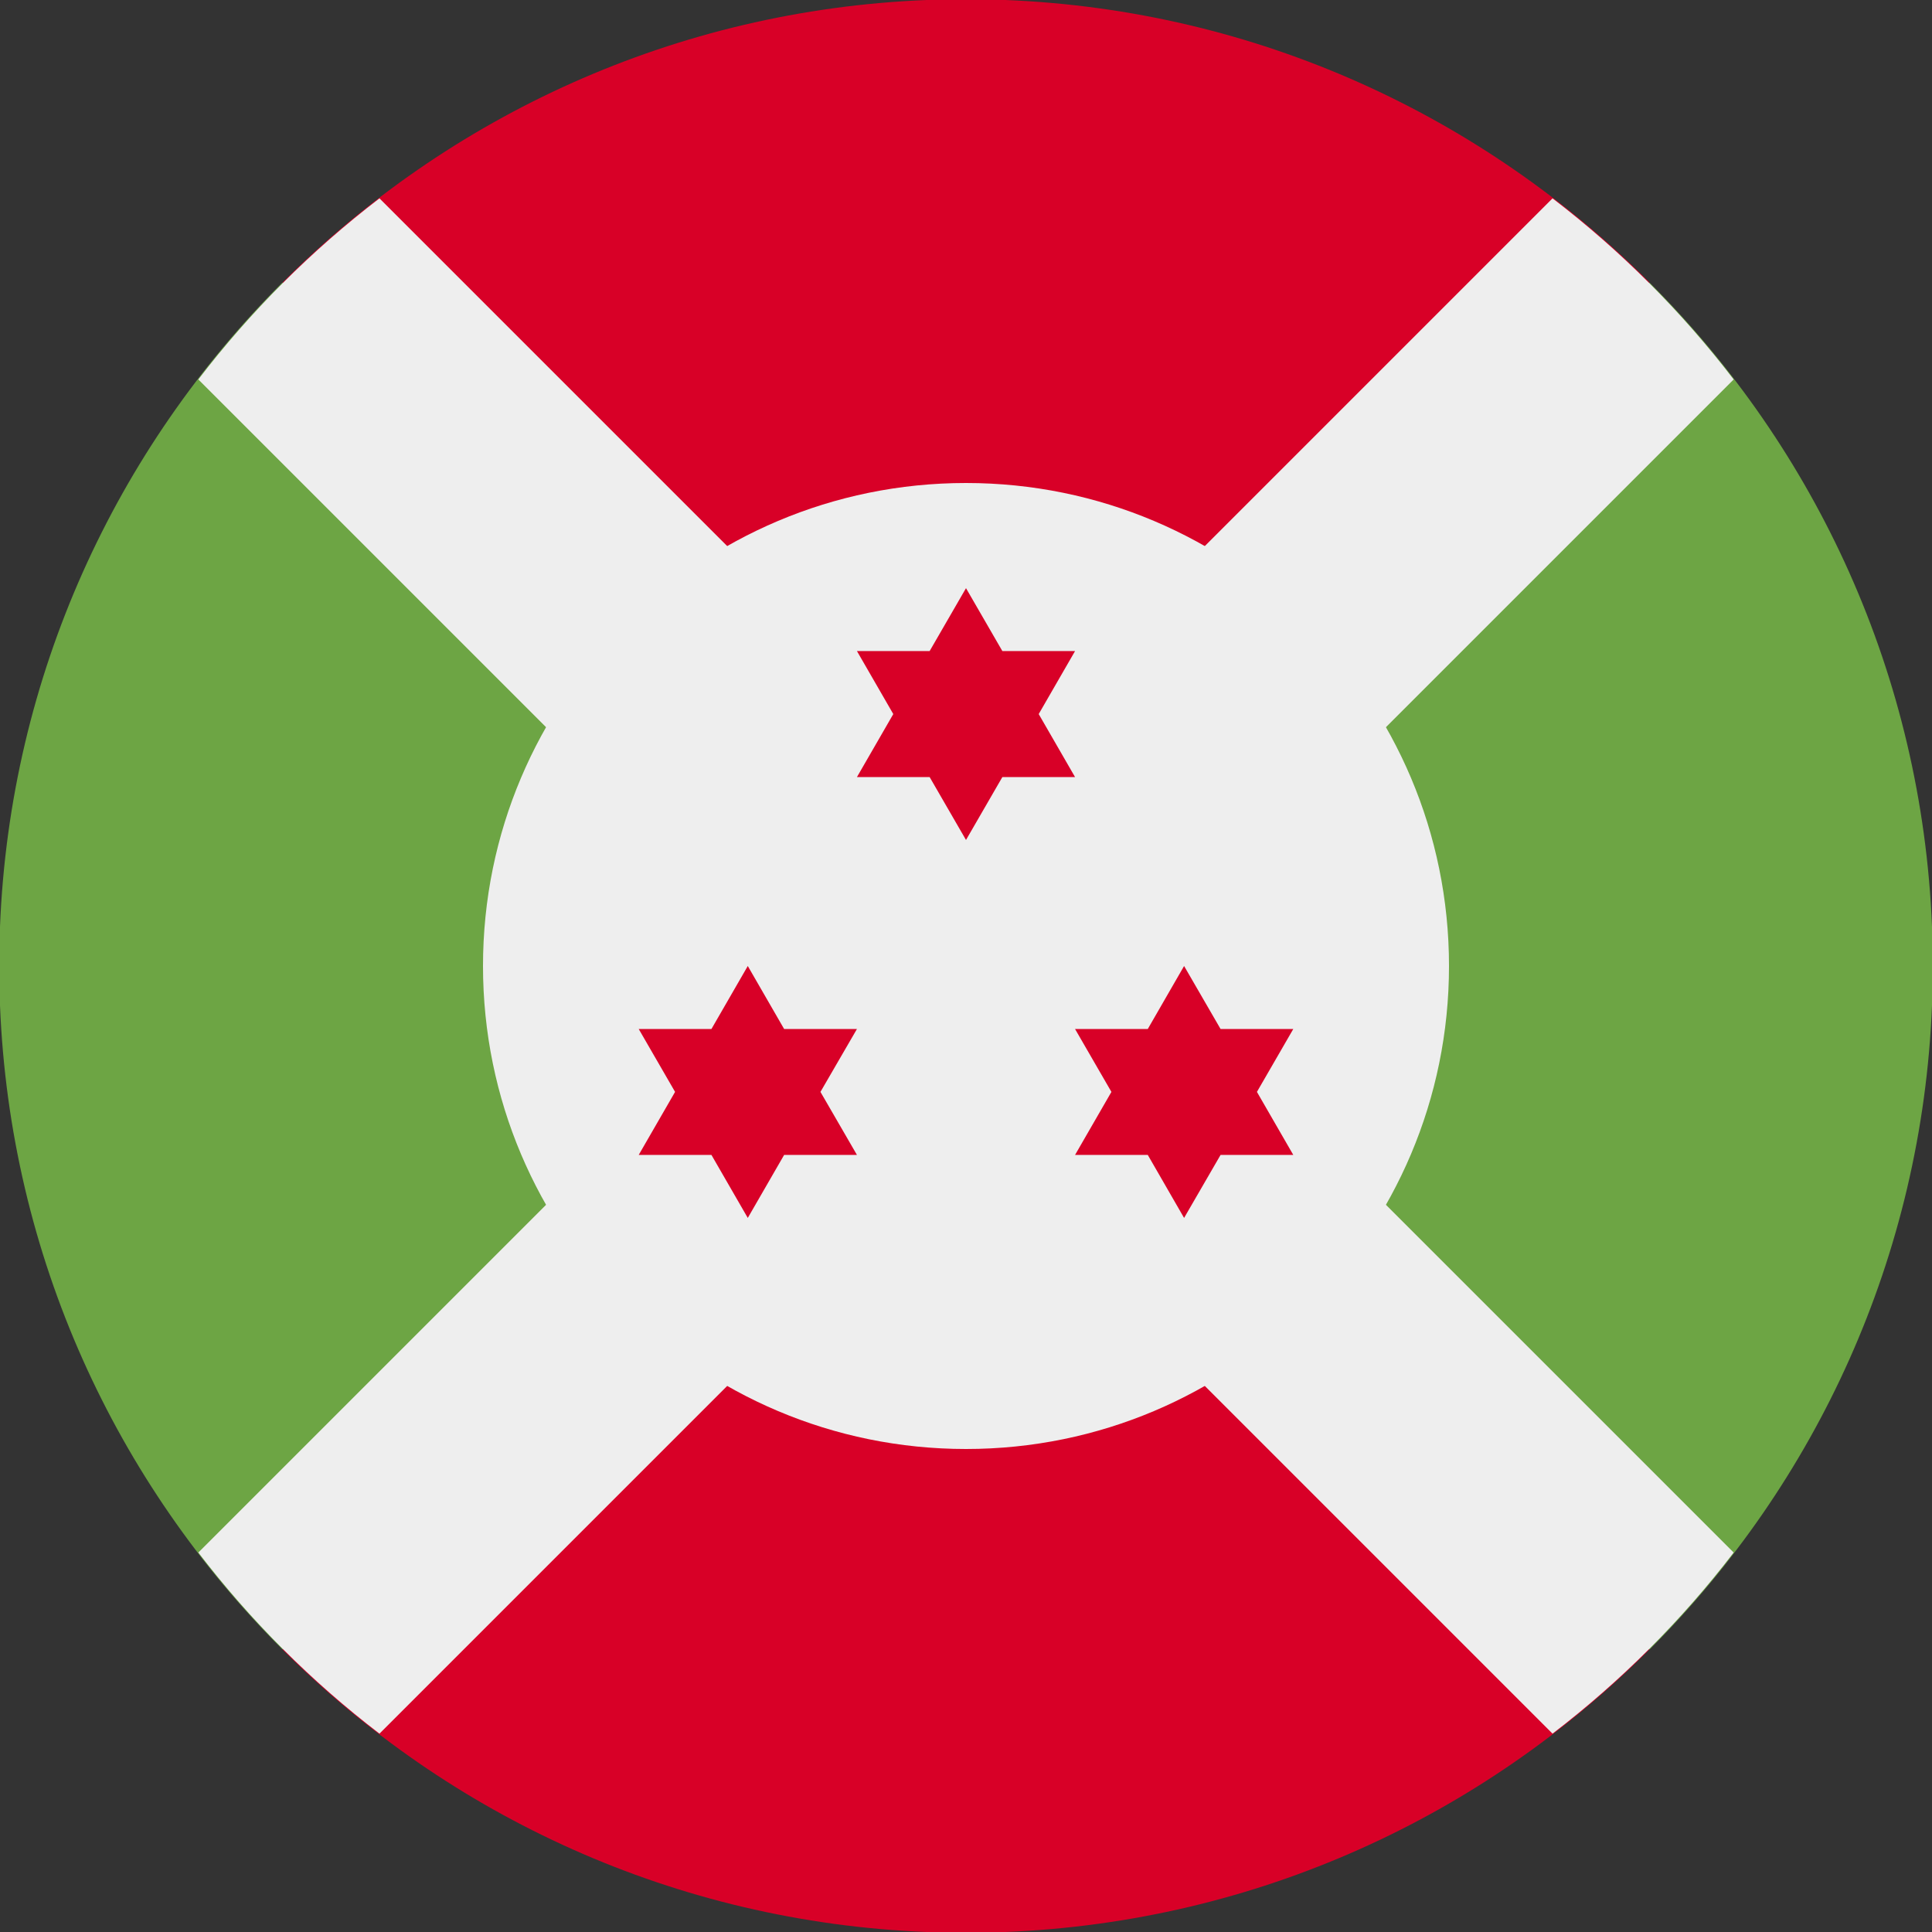 <?xml version="1.0" encoding="UTF-8"?>
<svg xmlns="http://www.w3.org/2000/svg" xmlns:xlink="http://www.w3.org/1999/xlink" width="60" height="60" viewBox="0 0 60 60">
<rect x="0" y="0" width="60" height="60" fill="#333333" stroke="none"/>
<path fill-rule="nonzero" fill="rgb(42.745%, 64.706%, 26.667%)" fill-opacity="1" d="M 0 28.777 C 0.312 20.973 3.605 13.938 8.773 8.773 L 30 30 L 8.773 51.223 C 3.605 46.062 0.312 39.023 0 31.219 Z M 0 28.777 "/>
<path fill-rule="nonzero" fill="rgb(84.706%, 0%, 15.294%)" fill-opacity="1" d="M 31.223 0 C 39.027 0.312 46.062 3.605 51.227 8.773 L 30 30 L 8.777 8.773 C 13.938 3.605 20.977 0.312 28.781 0 Z M 31.223 0 "/>
<path fill-rule="nonzero" fill="rgb(42.745%, 64.706%, 26.667%)" fill-opacity="1" d="M 60 31.223 C 59.688 39.027 56.395 46.062 51.227 51.227 L 30 30 L 51.227 8.777 C 56.395 13.938 59.688 20.977 60 28.781 Z M 60 31.223 "/>
<path fill-rule="nonzero" fill="rgb(84.706%, 0%, 15.294%)" fill-opacity="1" d="M 28.777 60 C 20.973 59.688 13.938 56.395 8.773 51.227 L 30 30 L 51.223 51.227 C 46.062 56.395 39.023 59.688 31.219 60 Z M 28.777 60 "/>
<path fill-rule="nonzero" fill="rgb(93.333%, 93.333%, 93.333%)" fill-opacity="1" d="M 53.84 11.785 L 35.625 30 L 53.84 48.215 C 52.223 50.328 50.328 52.223 48.215 53.84 L 30 35.625 L 11.785 53.84 C 9.672 52.223 7.777 50.328 6.16 48.215 L 24.375 30 L 6.16 11.785 C 7.777 9.672 9.672 7.777 11.785 6.16 L 30 24.375 L 48.215 6.16 C 50.328 7.777 52.223 9.672 53.84 11.785 Z M 53.84 11.785 "/>
<path fill-rule="nonzero" fill="rgb(93.333%, 93.333%, 93.333%)" fill-opacity="1" d="M 45 30 C 45 21.715 38.285 15 30 15 C 21.715 15 15 21.715 15 30 C 15 38.285 21.715 45 30 45 C 38.285 45 45 38.285 45 30 Z M 45 30 "/>
<path fill-rule="nonzero" fill="rgb(84.706%, 0%, 15.294%)" fill-opacity="1" d="M 31.129 20.219 L 30 18.266 L 28.871 20.219 L 26.613 20.219 L 27.742 22.176 L 26.613 24.133 L 28.871 24.133 L 30 26.086 L 31.129 24.133 L 33.387 24.133 L 32.258 22.176 L 33.387 20.219 Z M 31.129 20.219 "/>
<path fill-rule="nonzero" fill="rgb(84.706%, 0%, 15.294%)" fill-opacity="1" d="M 37.906 35.867 L 40.164 35.867 L 39.035 33.91 L 40.164 31.957 L 37.906 31.957 L 36.773 30 L 35.645 31.957 L 33.387 31.957 L 34.516 33.91 L 33.387 35.867 L 35.645 35.867 L 36.773 37.824 Z M 37.906 35.867 "/>
<path fill-rule="nonzero" fill="rgb(84.706%, 0%, 15.294%)" fill-opacity="1" d="M 20.965 33.91 L 19.836 35.867 L 22.094 35.867 L 23.223 37.824 L 24.352 35.867 L 26.613 35.867 L 25.48 33.91 L 26.613 31.957 L 24.352 31.957 L 23.223 30 L 22.094 31.957 L 19.836 31.957 Z M 20.965 33.91 "/>
</svg>
